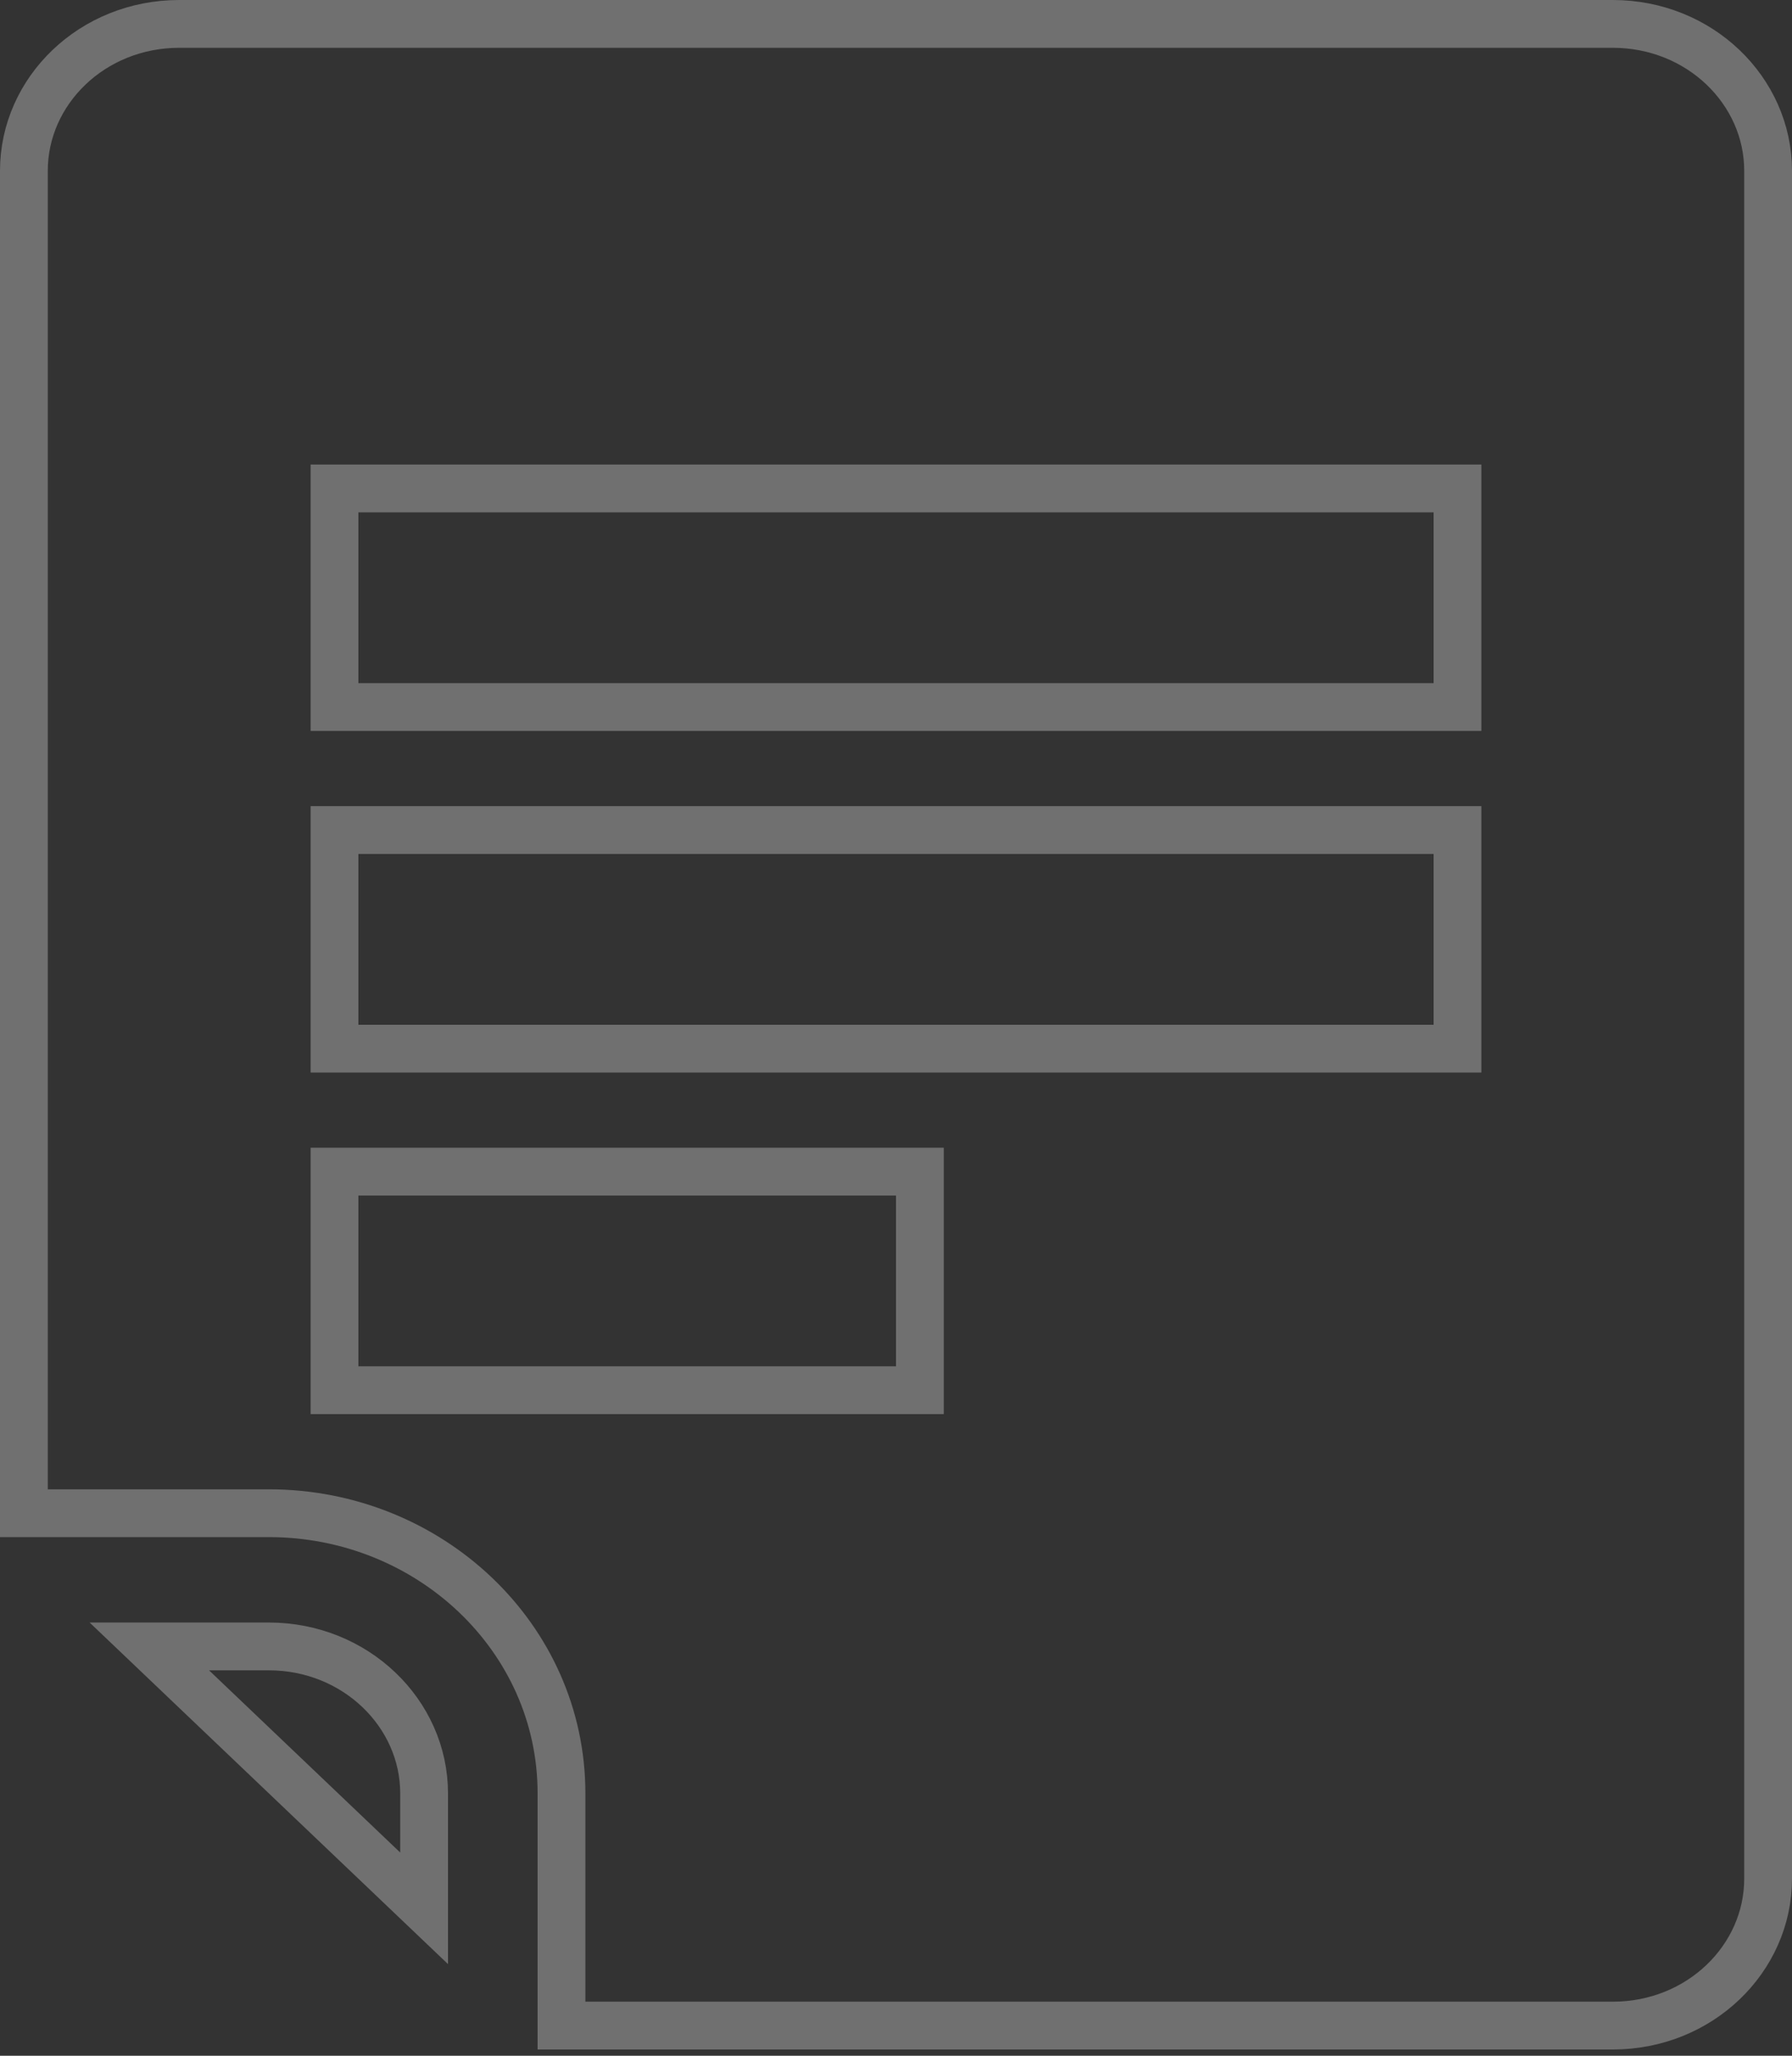 <svg width="75" height="86" viewBox="0 0 75 86" fill="none" xmlns="http://www.w3.org/2000/svg">
<rect x="0" y="0" width="75" height="86" fill="#333333" stroke="none"/>
<path d="M6.25 68.876H11.25C14.879 68.876 17.75 71.678 17.75 75.021V79.832L6.25 68.876Z" stroke="white" stroke-opacity="0.3" stroke-width="2"/>
<path d="M37.5 58.158H38.5V57.158V50.014V49.014H37.5H15H14V50.014V57.158V58.158H15H37.5ZM60 43.869H61V42.869V35.724V34.724H60H15H14V35.724V42.869V43.869H15H60ZM60 29.579H61V28.579V21.434V20.434H60H15H14V21.434V28.579V29.579H15H60ZM7.5 1H67.5C71.136 1 74 3.796 74 7.145V78.593C74 81.942 71.136 84.738 67.5 84.738H23.5V75.021C23.5 68.504 17.969 63.303 11.25 63.303H1V7.145C1 3.796 3.864 1 7.5 1Z" stroke="white" stroke-opacity="0.3" stroke-width="2"/>
</svg>
